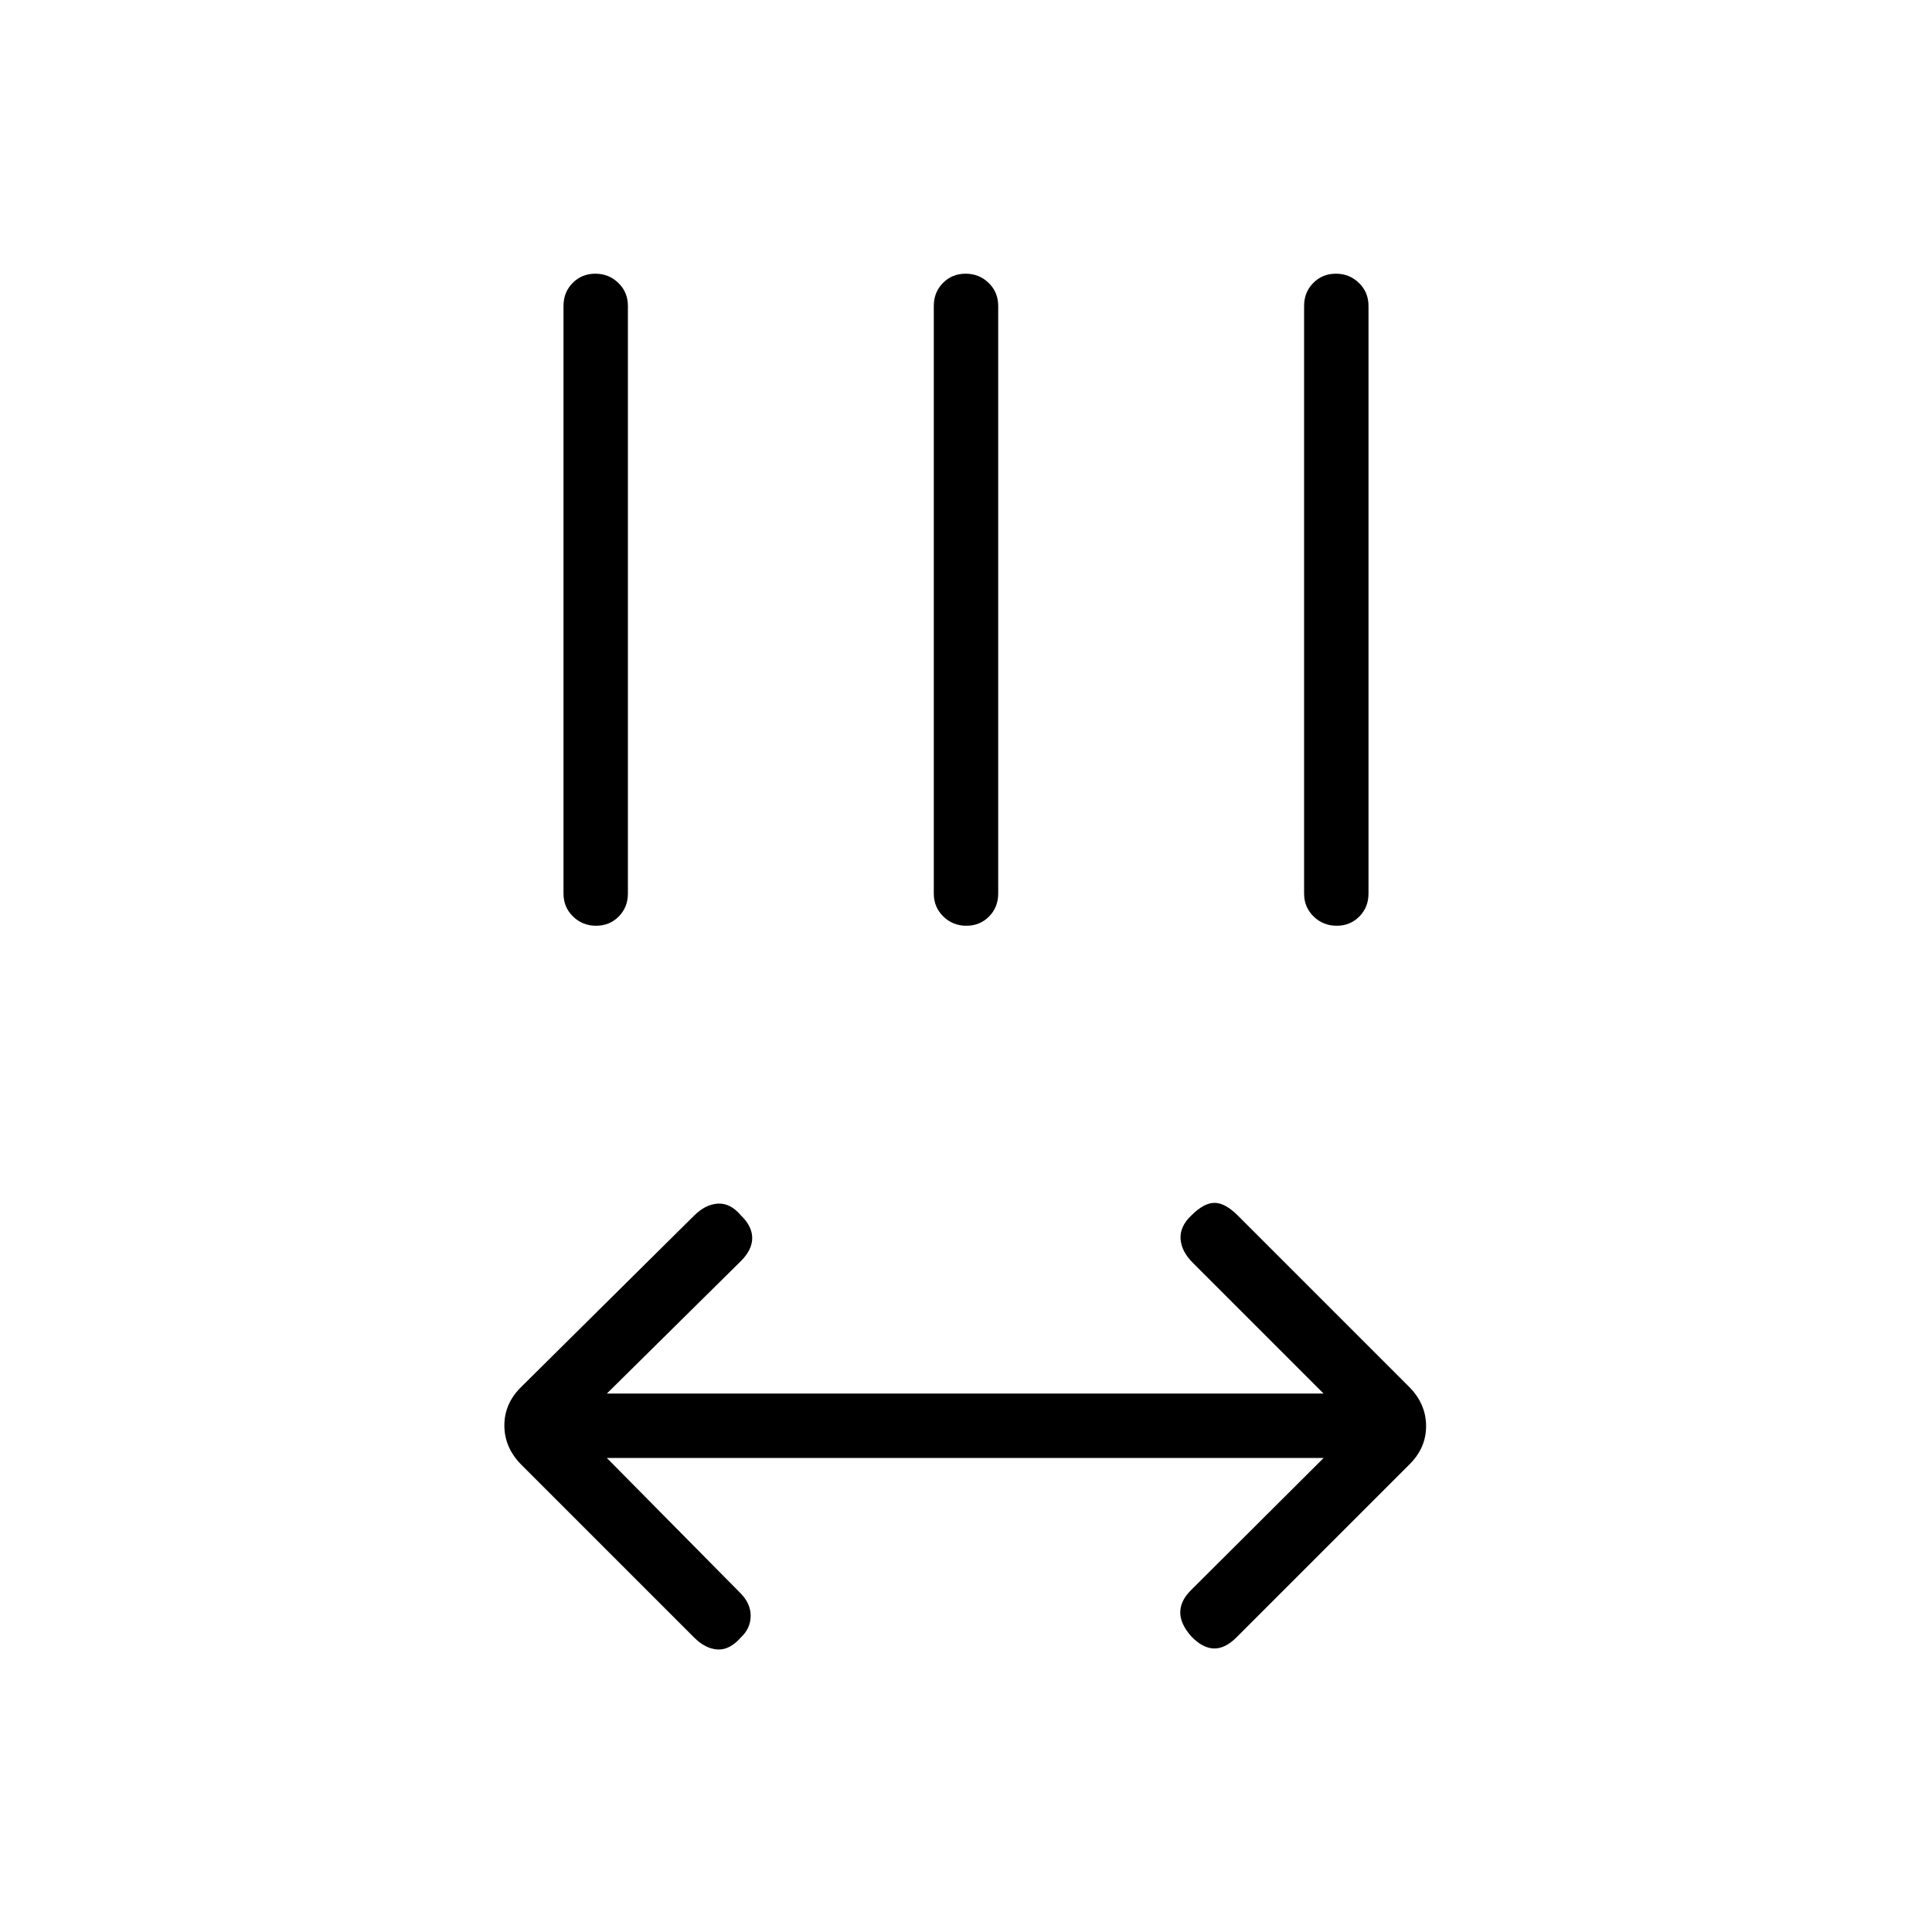 <svg xmlns="http://www.w3.org/2000/svg" height="20" viewBox="0 96 960 960" width="20"><path d="m301.539 820.462 65.846 66.615Q373 892.5 373 898.801q0 6.302-4.846 10.815-5.616 6.384-11.654 6-6.039-.385-11.654-6l-85.677-85.677q-8.554-8.554-8.554-19.659 0-11.105 8.692-19.434l85.539-84.769q5.615-5.616 11.821-6 6.205-.385 11.487 5.833 5.615 5.449 5.615 11.27 0 5.82-5.594 11.414l-66.636 65.867h356.153l-65.077-65.076q-5.615-5.616-6-11.821-.384-6.205 5.398-11.654 6.218-6.218 11.487-6.218t11.654 6.385l84.907 84.907q8.555 8.555 8.555 19.659 0 11.105-8.693 19.434l-85.538 85.539q-5.616 5.615-11.154 5.5-5.539-.116-11.154-5.855-5.615-6.261-5.615-12.059 0-5.797 5.338-11.063l65.892-65.677H301.539ZM296.183 556q-6.722 0-11.452-4.6Q280 546.8 280 540V248q0-6.8 4.547-11.4 4.547-4.6 11.269-4.6t11.453 4.6Q312 241.2 312 248v292q0 6.8-4.547 11.4-4.548 4.6-11.27 4.6Zm184.001 0q-6.723 0-11.453-4.6Q464 546.8 464 540V248q0-6.8 4.547-11.4 4.547-4.6 11.269-4.6 6.723 0 11.453 4.6Q496 241.2 496 248v292q0 6.8-4.547 11.4-4.547 4.6-11.269 4.6Zm184 0q-6.722 0-11.453-4.6Q648 546.8 648 540V248q0-6.8 4.547-11.4 4.548-4.6 11.27-4.6 6.722 0 11.452 4.6Q680 241.2 680 248v292q0 6.8-4.547 11.4-4.547 4.6-11.269 4.6Z"/></svg>